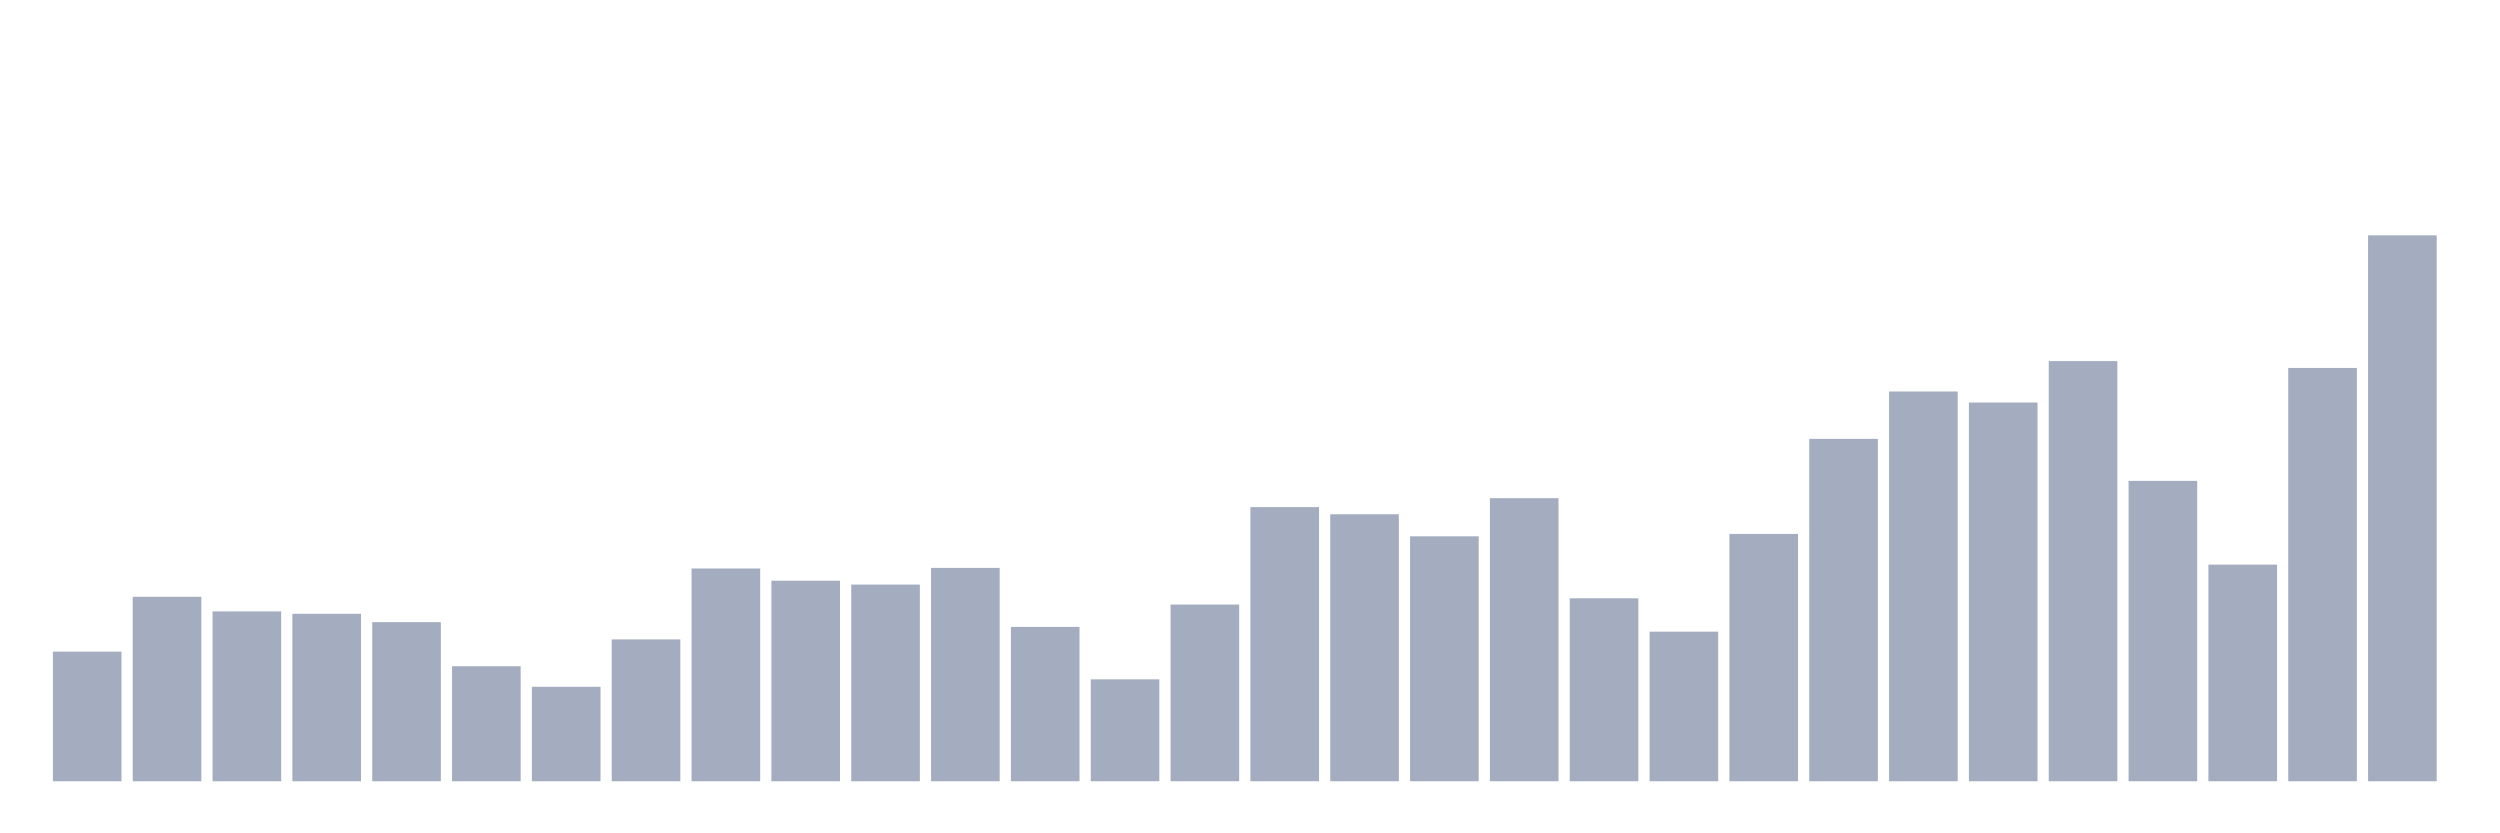 <svg xmlns="http://www.w3.org/2000/svg" viewBox="0 0 480 160"><g transform="translate(10,10)"><rect class="bar" x="0.153" width="13.175" y="115.112" height="24.888" fill="rgb(164,173,192)"></rect><rect class="bar" x="15.482" width="13.175" y="104.585" height="35.415" fill="rgb(164,173,192)"></rect><rect class="bar" x="30.81" width="13.175" y="107.389" height="32.611" fill="rgb(164,173,192)"></rect><rect class="bar" x="46.138" width="13.175" y="107.846" height="32.154" fill="rgb(164,173,192)"></rect><rect class="bar" x="61.466" width="13.175" y="109.448" height="30.552" fill="rgb(164,173,192)"></rect><rect class="bar" x="76.794" width="13.175" y="117.916" height="22.084" fill="rgb(164,173,192)"></rect><rect class="bar" x="92.123" width="13.175" y="121.864" height="18.136" fill="rgb(164,173,192)"></rect><rect class="bar" x="107.451" width="13.175" y="112.767" height="27.233" fill="rgb(164,173,192)"></rect><rect class="bar" x="122.779" width="13.175" y="99.15" height="40.85" fill="rgb(164,173,192)"></rect><rect class="bar" x="138.107" width="13.175" y="101.496" height="38.504" fill="rgb(164,173,192)"></rect><rect class="bar" x="153.436" width="13.175" y="102.239" height="37.761" fill="rgb(164,173,192)"></rect><rect class="bar" x="168.764" width="13.175" y="99.036" height="40.964" fill="rgb(164,173,192)"></rect><rect class="bar" x="184.092" width="13.175" y="110.364" height="29.636" fill="rgb(164,173,192)"></rect><rect class="bar" x="199.42" width="13.175" y="120.433" height="19.567" fill="rgb(164,173,192)"></rect><rect class="bar" x="214.748" width="13.175" y="106.073" height="33.927" fill="rgb(164,173,192)"></rect><rect class="bar" x="230.077" width="13.175" y="87.364" height="52.636" fill="rgb(164,173,192)"></rect><rect class="bar" x="245.405" width="13.175" y="88.737" height="51.263" fill="rgb(164,173,192)"></rect><rect class="bar" x="260.733" width="13.175" y="92.971" height="47.029" fill="rgb(164,173,192)"></rect><rect class="bar" x="276.061" width="13.175" y="85.648" height="54.352" fill="rgb(164,173,192)"></rect><rect class="bar" x="291.39" width="13.175" y="104.871" height="35.129" fill="rgb(164,173,192)"></rect><rect class="bar" x="306.718" width="13.175" y="111.279" height="28.721" fill="rgb(164,173,192)"></rect><rect class="bar" x="322.046" width="13.175" y="92.513" height="47.487" fill="rgb(164,173,192)"></rect><rect class="bar" x="337.374" width="13.175" y="74.262" height="65.738" fill="rgb(164,173,192)"></rect><rect class="bar" x="352.702" width="13.175" y="65.166" height="74.834" fill="rgb(164,173,192)"></rect><rect class="bar" x="368.031" width="13.175" y="67.282" height="72.718" fill="rgb(164,173,192)"></rect><rect class="bar" x="383.359" width="13.175" y="59.33" height="80.67" fill="rgb(164,173,192)"></rect><rect class="bar" x="398.687" width="13.175" y="82.329" height="57.671" fill="rgb(164,173,192)"></rect><rect class="bar" x="414.015" width="13.175" y="98.406" height="41.594" fill="rgb(164,173,192)"></rect><rect class="bar" x="429.344" width="13.175" y="60.646" height="79.354" fill="rgb(164,173,192)"></rect><rect class="bar" x="444.672" width="13.175" y="35.186" height="104.814" fill="rgb(164,173,192)"></rect></g></svg>